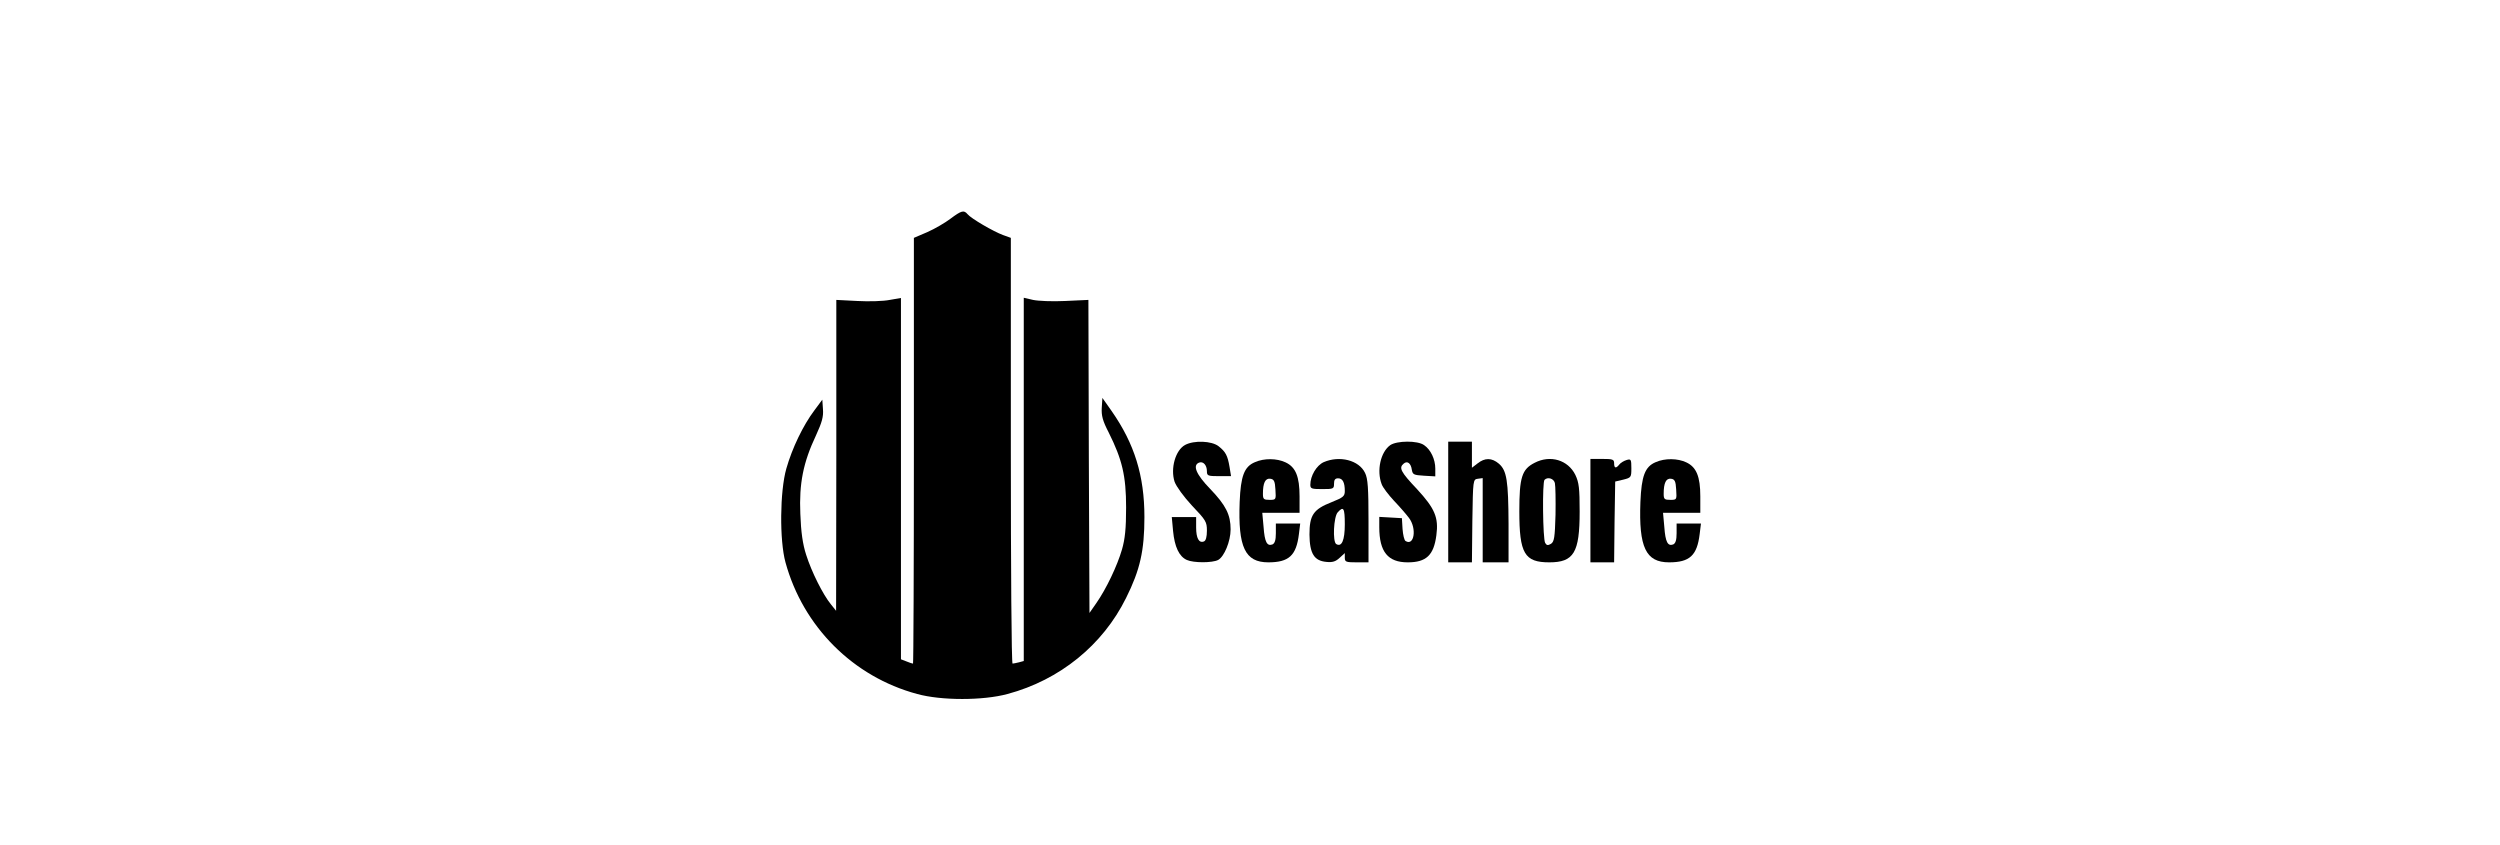 <?xml version="1.0" standalone="no"?>
<!DOCTYPE svg PUBLIC "-//W3C//DTD SVG 20010904//EN"
 "http://www.w3.org/TR/2001/REC-SVG-20010904/DTD/svg10.dtd">
<svg version="1.0" xmlns="http://www.w3.org/2000/svg"
 width="148pt" height="50pt" viewBox="0 0 602 392"
 preserveAspectRatio="xMidYMid meet">

<g transform="translate(0,392) scale(0.1,-0.1)"
fill="#000000" stroke="none">
<path d="M1620 2905 c-25 -19 -73 -47 -107 -62 l-63 -27 0 -988 c0 -544 -2
-988 -4 -988 -3 0 -16 4 -30 10 l-26 10 0 838 0 839 -52 -9 c-29 -6 -97 -8
-150 -5 l-98 5 0 -721 -1 -722 -24 30 c-37 45 -90 151 -115 230 -16 49 -24
106 -27 190 -6 141 13 238 73 365 27 59 35 86 32 121 l-3 44 -37 -50 c-52 -69
-103 -175 -130 -270 -30 -105 -32 -333 -4 -435 82 -299 314 -531 611 -611 112
-31 306 -31 420 0 242 65 442 227 550 446 65 130 85 220 85 375 0 192 -46 340
-152 492 l-43 61 -3 -46 c-2 -36 4 -60 32 -114 63 -126 81 -202 81 -348 0 -98
-5 -146 -19 -195 -22 -76 -73 -183 -119 -249 l-32 -46 -3 726 -2 727 -108 -5
c-59 -3 -126 0 -149 5 l-43 10 0 -843 0 -843 -22 -6 c-13 -3 -26 -6 -30 -6 -5
0 -8 445 -8 988 l0 988 -36 13 c-44 16 -149 77 -165 97 -17 20 -28 17 -79 -21z"/>
<path d="M2709 1855 c-45 -24 -69 -109 -49 -171 8 -22 42 -69 81 -111 64 -67
69 -75 69 -116 0 -29 -5 -47 -14 -50 -23 -9 -36 15 -36 65 l0 48 -56 0 -57 0
6 -65 c7 -73 28 -118 64 -134 31 -14 118 -14 145 0 28 15 58 86 58 142 0 68
-22 112 -95 188 -65 67 -83 110 -51 122 19 7 36 -12 36 -40 0 -21 4 -23 56
-23 l56 0 -7 43 c-9 53 -18 70 -51 96 -32 25 -114 28 -155 6z"/>
<path d="M3661 1854 c-45 -32 -64 -118 -40 -181 5 -15 32 -50 58 -78 26 -27
57 -63 69 -79 37 -49 24 -132 -16 -107 -6 3 -12 29 -14 56 l-3 50 -52 3 -53 3
0 -48 c0 -114 40 -163 132 -163 86 0 121 33 133 126 11 82 -7 124 -90 214 -76
80 -85 99 -62 118 17 15 34 2 38 -28 4 -23 9 -25 57 -28 l52 -3 0 36 c0 43
-21 88 -52 109 -30 22 -126 21 -157 0z"/>
<path d="M3930 1590 l0 -280 55 0 55 0 2 193 c3 191 3 192 26 195 l22 3 0
-195 0 -196 60 0 60 0 0 178 c-1 201 -8 248 -45 280 -33 28 -65 28 -99 1 l-26
-20 0 60 0 61 -55 0 -55 0 0 -280z"/>
<path d="M3033 1775 c-50 -21 -66 -64 -71 -185 -8 -210 25 -280 133 -280 96 0
130 32 142 131 l6 49 -57 0 -56 0 0 -45 c0 -32 -5 -47 -16 -52 -25 -9 -36 11
-41 81 l-6 66 87 0 86 0 0 76 c0 92 -18 136 -65 158 -40 19 -99 20 -142 1z
m95 -127 c3 -47 3 -48 -27 -48 -27 0 -31 3 -31 28 0 51 11 73 34 70 17 -2 22
-11 24 -50z"/>
<path d="M3352 1775 c-33 -15 -62 -63 -62 -105 0 -18 6 -20 55 -20 52 0 55 1
55 25 0 18 5 25 19 25 21 0 31 -19 31 -59 0 -24 -7 -30 -62 -52 -84 -33 -102
-60 -102 -150 1 -89 22 -122 79 -127 28 -3 43 2 61 19 l24 22 0 -21 c0 -20 5
-22 55 -22 l55 0 0 191 c0 153 -3 198 -16 224 -28 59 -118 82 -192 50z m98
-289 c0 -73 -14 -107 -40 -91 -17 11 -12 126 7 147 27 30 33 21 33 -56z"/>
<path d="M4331 1772 c-59 -30 -71 -67 -71 -225 0 -196 24 -237 139 -237 114 0
141 45 141 235 0 109 -3 135 -20 171 -34 69 -116 94 -189 56z m94 -94 c3 -13
4 -79 3 -147 -3 -106 -6 -125 -21 -135 -14 -8 -20 -8 -27 4 -11 17 -14 283 -3
293 15 15 43 6 48 -15z"/>
<path d="M4590 1550 l0 -240 55 0 55 0 2 188 3 187 38 9 c36 9 37 11 37 53 0
41 -2 44 -22 38 -13 -4 -28 -13 -34 -21 -16 -20 -24 -17 -24 6 0 18 -7 20 -55
20 l-55 0 0 -240z"/>
<path d="M4893 1775 c-50 -21 -66 -64 -71 -185 -8 -210 25 -280 133 -280 96 0
130 32 142 131 l6 49 -57 0 -56 0 0 -45 c0 -32 -5 -47 -16 -52 -25 -9 -36 11
-41 81 l-6 66 87 0 86 0 0 76 c0 92 -18 136 -65 158 -40 19 -99 20 -142 1z
m95 -127 c3 -47 3 -48 -27 -48 -27 0 -31 3 -31 28 0 51 11 73 34 70 17 -2 22
-11 24 -50z"/>
</g>
</svg>
